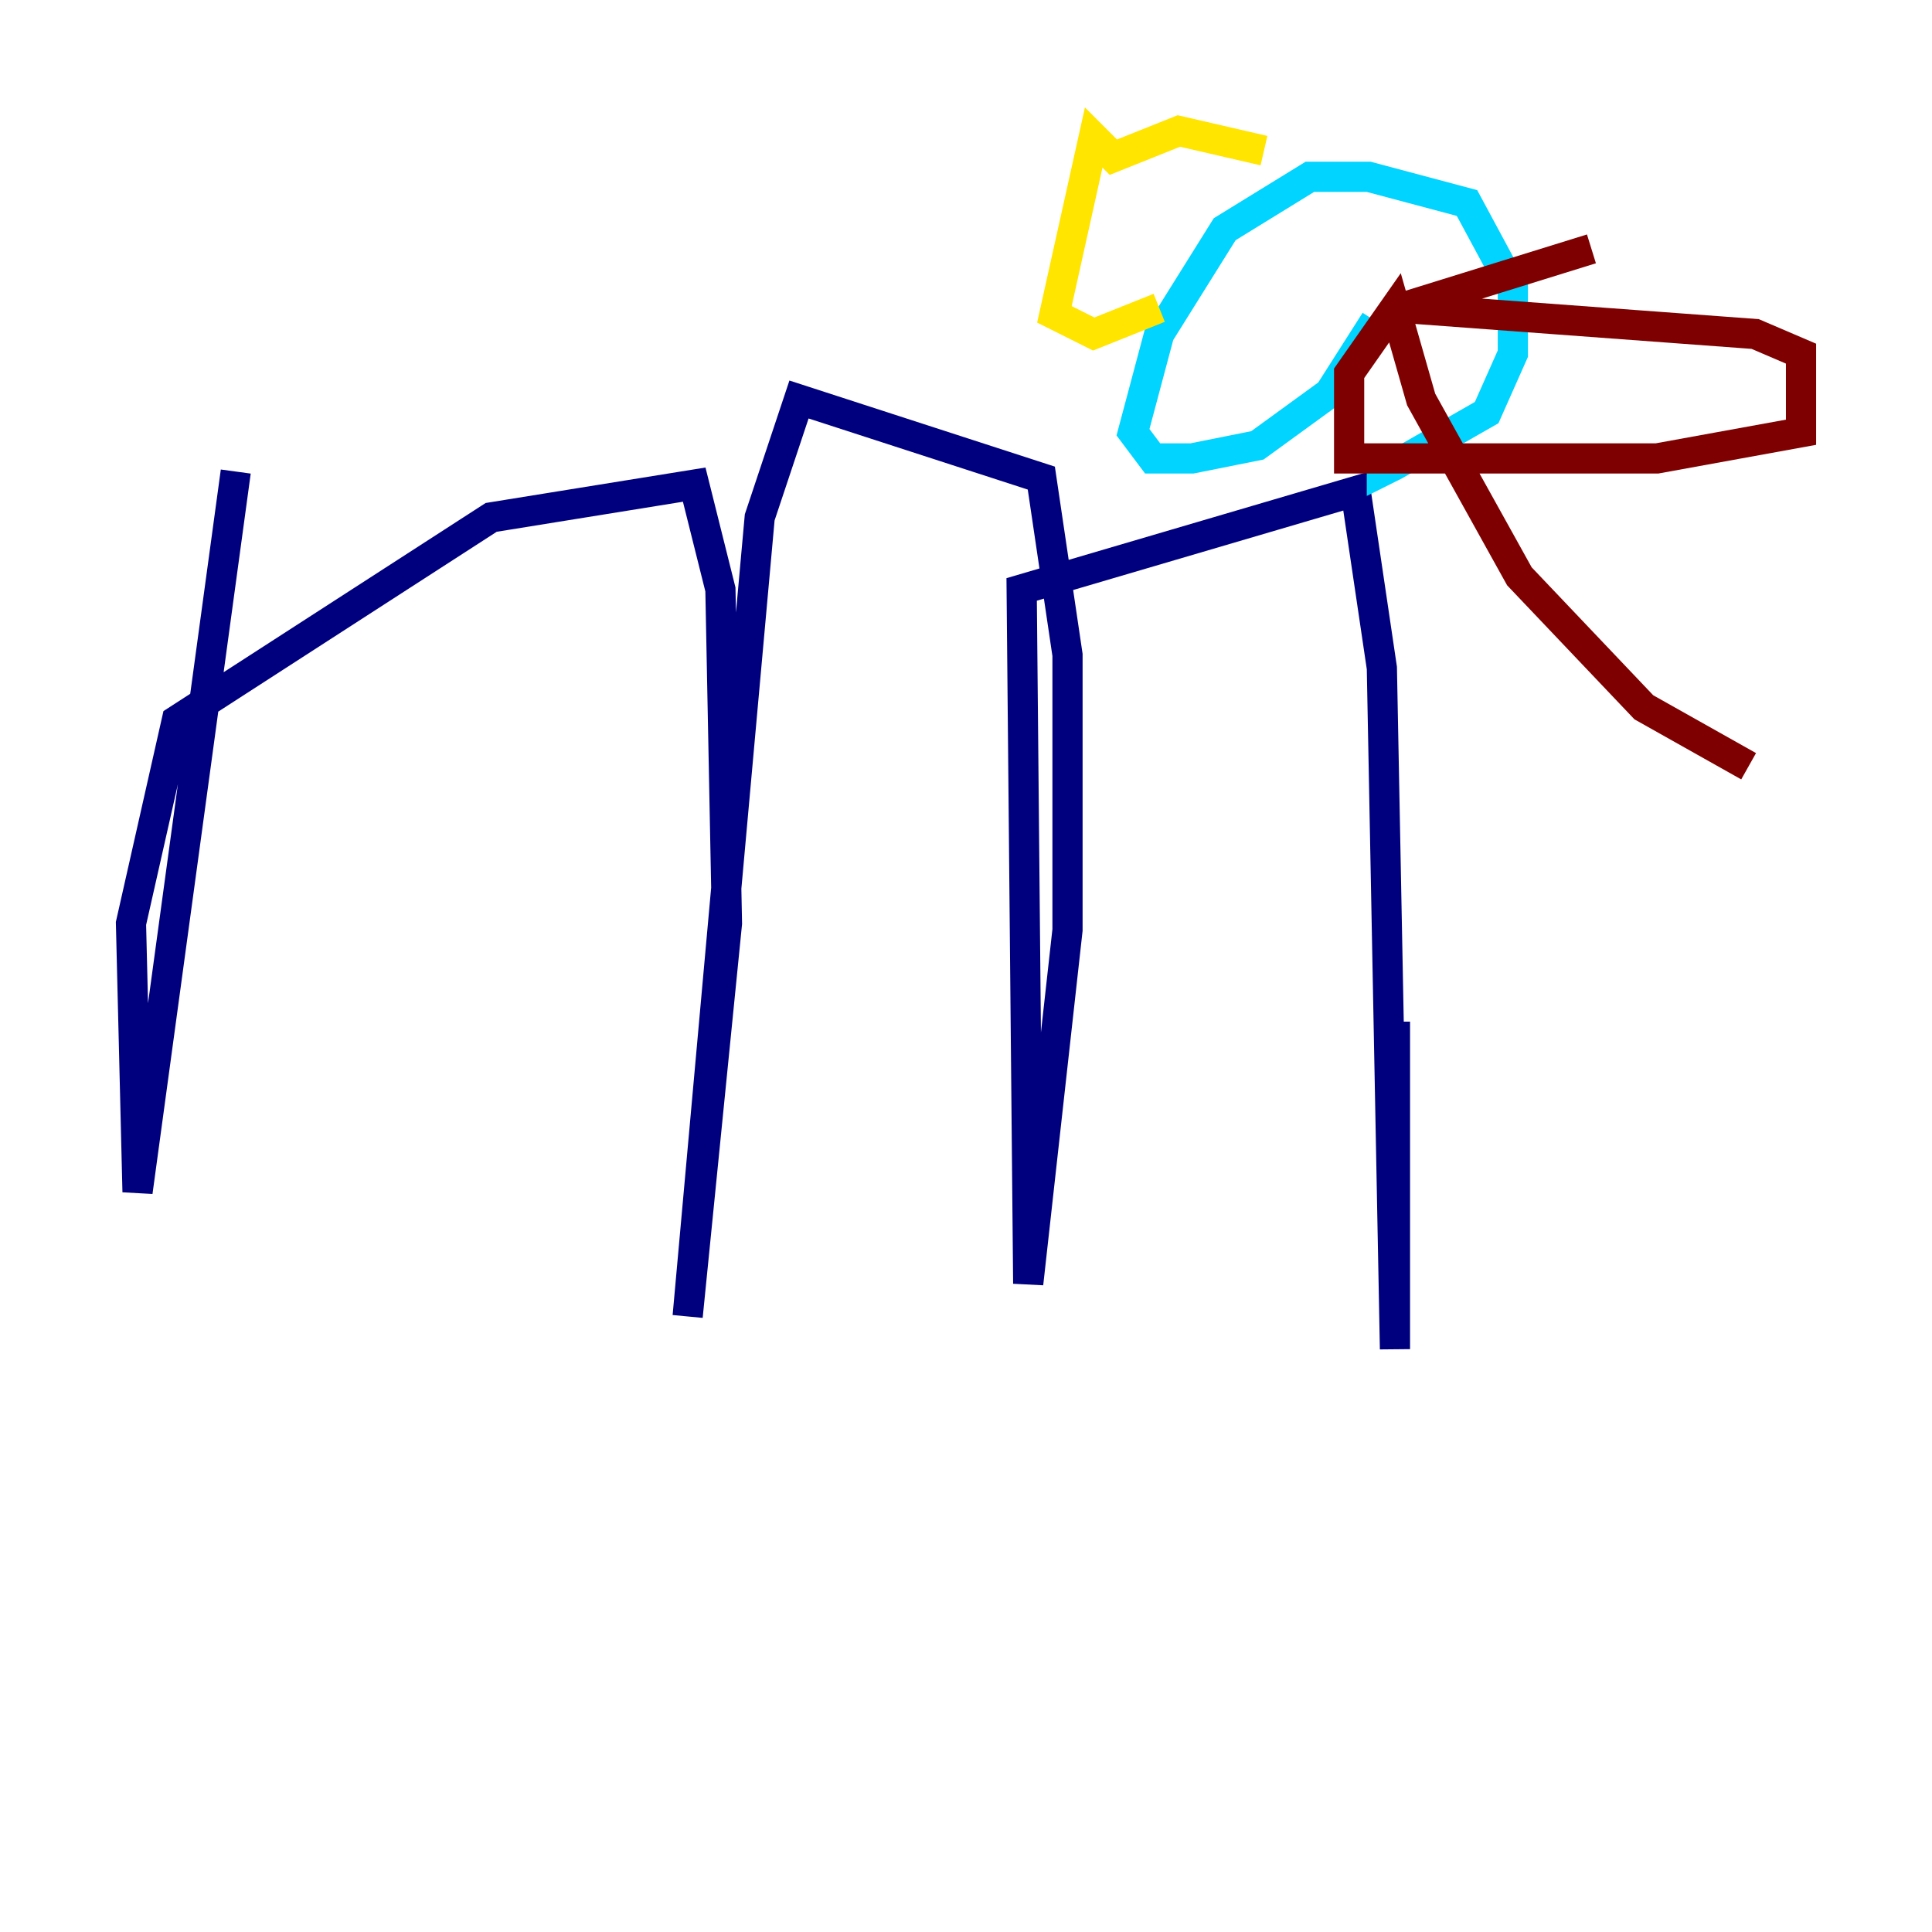 <?xml version="1.0" encoding="utf-8" ?>
<svg baseProfile="tiny" height="128" version="1.2" viewBox="0,0,128,128" width="128" xmlns="http://www.w3.org/2000/svg" xmlns:ev="http://www.w3.org/2001/xml-events" xmlns:xlink="http://www.w3.org/1999/xlink"><defs /><polyline fill="none" points="15.62,31.241 9.112,78.969 8.678,61.18 11.715,47.729 32.542,34.278 45.993,32.108 47.729,39.051 48.163,61.18 45.559,87.214 50.332,34.278 52.936,26.468 68.99,31.675 70.725,43.39 70.725,61.614 68.122,85.044 67.688,39.051 89.817,32.542 91.552,44.258 92.42,89.383 92.42,67.688" stroke="#00007f" stroke-width="2" /><polyline fill="none" points="91.552,29.505 91.552,31.241 92.42,30.807 98.495,27.336 100.231,23.43 100.231,19.091 97.193,13.451 90.685,11.715 86.78,11.715 81.139,15.186 76.8,22.129 75.064,28.637 76.366,30.373 78.969,30.373 83.308,29.505 88.081,26.034 91.119,21.261" stroke="#00d4ff" stroke-width="2" /><polyline fill="none" points="83.742,9.98 78.102,8.678 73.763,10.414 72.461,9.112 69.858,20.827 72.461,22.129 76.8,20.393" stroke="#ffe500" stroke-width="2" /><polyline fill="none" points="105.437,16.488 92.854,20.393 116.285,22.129 119.322,23.43 119.322,28.637 109.776,30.373 89.383,30.373 89.383,24.732 92.42,20.393 94.156,26.468 100.664,38.183 108.909,46.861 115.851,50.766" stroke="#7f0000" stroke-width="2" /></svg>